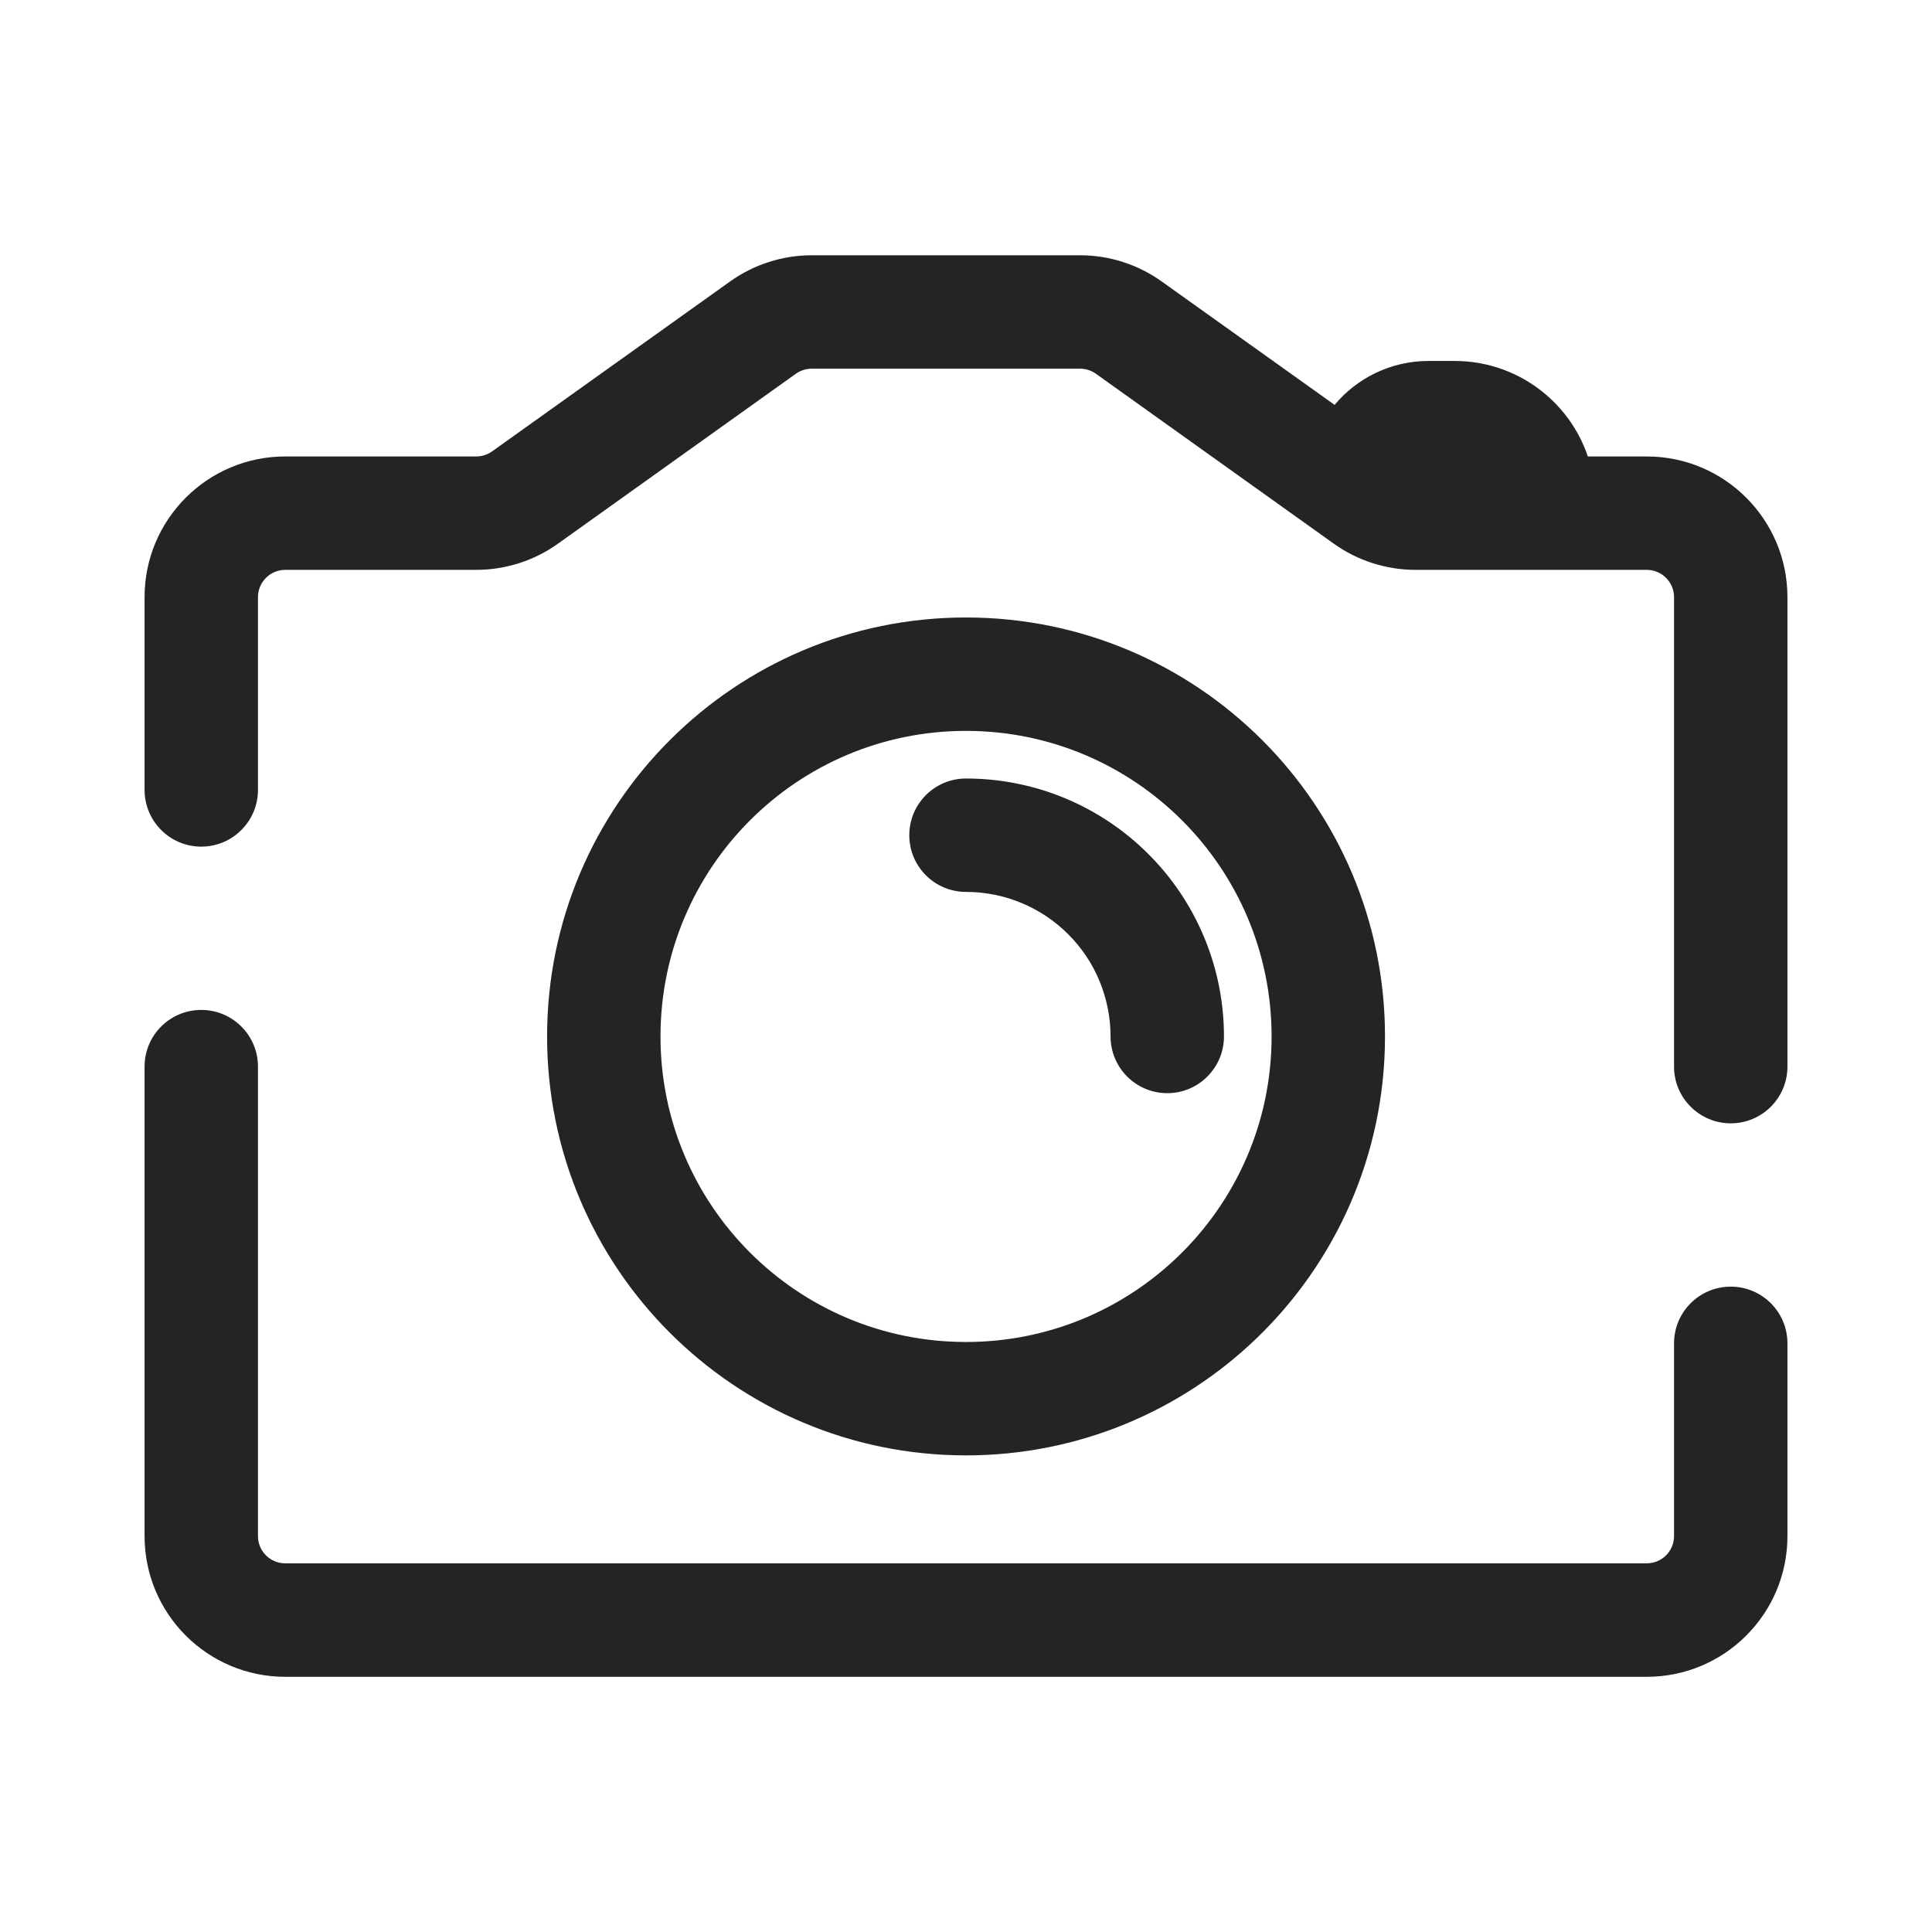 <svg width="23" height="23" viewBox="0 0 23 23" fill="none" xmlns="http://www.w3.org/2000/svg">
<g clip-path="url(#clip0_666_7136)">
<path fill-rule="evenodd" clip-rule="evenodd" d="M9.475 4.449C9.531 4.41 9.597 4.389 9.664 4.389H12.857C12.925 4.389 12.991 4.41 13.046 4.449L15.878 6.472C16.162 6.675 16.503 6.784 16.852 6.784H19.604C19.784 6.784 19.929 6.93 19.929 7.109V12.698C19.929 13.071 20.232 13.373 20.604 13.373C20.977 13.373 21.279 13.071 21.279 12.698V7.109C21.279 6.184 20.529 5.434 19.604 5.434H18.903C18.68 4.773 18.054 4.297 17.316 4.297H17.008C16.558 4.297 16.156 4.5 15.888 4.82L13.83 3.351C13.546 3.148 13.206 3.039 12.857 3.039H9.664C9.315 3.039 8.975 3.148 8.691 3.351L5.858 5.374C5.803 5.413 5.737 5.434 5.669 5.434H3.396C2.471 5.434 1.721 6.184 1.721 7.109V9.404C1.721 9.776 2.023 10.079 2.396 10.079C2.769 10.079 3.071 9.776 3.071 9.404V7.109C3.071 6.93 3.216 6.784 3.396 6.784H5.669C6.018 6.784 6.359 6.675 6.643 6.472L9.475 4.449ZM3.071 12.698C3.071 12.325 2.769 12.023 2.396 12.023C2.023 12.023 1.721 12.325 1.721 12.698V18.287C1.721 19.212 2.471 19.962 3.396 19.962H19.604C20.529 19.962 21.279 19.212 21.279 18.287V15.992C21.279 15.619 20.977 15.317 20.604 15.317C20.232 15.317 19.929 15.619 19.929 15.992V18.287C19.929 18.466 19.784 18.611 19.604 18.611H3.396C3.216 18.611 3.071 18.466 3.071 18.287V12.698ZM7.863 12.339C7.863 10.33 9.491 8.701 11.5 8.701C13.509 8.701 15.138 10.33 15.138 12.339C15.138 13.371 14.708 14.303 14.016 14.966C13.362 15.592 12.477 15.976 11.5 15.976C9.491 15.976 7.863 14.348 7.863 12.339ZM11.5 7.351C8.746 7.351 6.513 9.584 6.513 12.339C6.513 15.093 8.746 17.326 11.5 17.326C12.838 17.326 14.055 16.798 14.95 15.941C15.897 15.034 16.488 13.755 16.488 12.339C16.488 9.584 14.255 7.351 11.5 7.351ZM10.825 9.943C10.825 9.57 11.127 9.268 11.5 9.268C11.903 9.268 12.303 9.347 12.675 9.501C13.048 9.656 13.386 9.882 13.671 10.167C13.957 10.452 14.183 10.791 14.337 11.163C14.492 11.536 14.571 11.935 14.571 12.339C14.571 12.711 14.269 13.014 13.896 13.014C13.523 13.014 13.221 12.711 13.221 12.339C13.221 12.113 13.176 11.889 13.09 11.68C13.004 11.471 12.877 11.282 12.717 11.122C12.557 10.962 12.367 10.835 12.159 10.749C11.95 10.662 11.726 10.618 11.5 10.618C11.127 10.618 10.825 10.316 10.825 9.943Z" fill="#252323"/>
</g>
<defs>
<clipPath id="clip0_666_7136">
<rect width="23" height="23" fill="white"/>
</clipPath>
</defs>
</svg>
